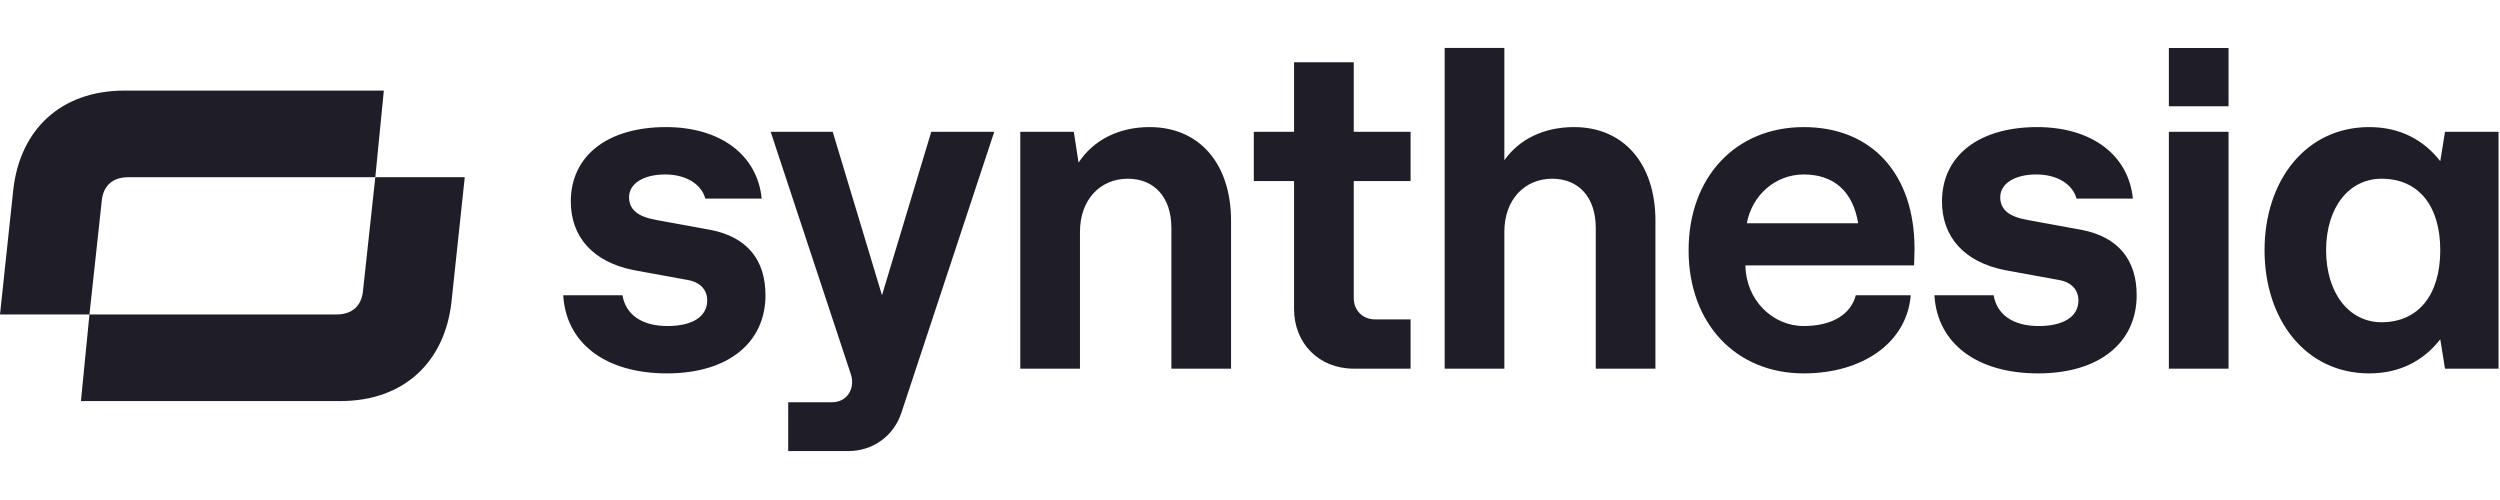 <svg  width="500"
   height="100" viewBox="0 0 1423 230" fill="black"  xmlns="http://www.w3.org/2000/svg">
<g clip-path="url(#clip0_389_265)">
<path d="M1324.02 115.137C1324.02 90.874 1336.96 74.427 1355.57 74.427C1376.6 74.427 1389 89.793 1389 115.137C1389 140.48 1376.6 156.115 1355.57 156.115C1336.97 156.117 1324.02 139.402 1324.02 115.137ZM1348.56 185.233C1366.08 185.233 1379.56 177.953 1389 165.823L1391.69 182.538H1422.16V47.737H1391.69L1389 64.452C1379.56 52.32 1366.08 45.042 1348.56 45.042C1312.43 45.042 1288.98 75.507 1288.98 115.139C1288.98 154.77 1312.43 185.233 1348.56 185.233ZM1234.52 33.172H1268.49V0.012H1234.52V33.172ZM1234.52 182.536H1268.49V47.737H1234.52V182.536ZM1160.11 185.233C1194.62 185.233 1216.19 167.979 1216.19 140.75C1216.19 120.531 1205.67 107.591 1184.91 103.545L1153.91 97.882C1143.39 95.995 1138.54 91.951 1138.54 84.942C1138.54 77.124 1146.9 72.002 1159.03 72.002C1171.16 72.002 1179.79 77.665 1181.95 85.752H1214.03C1211.6 60.95 1190.57 45.042 1159.57 45.042C1126.14 45.042 1105.38 61.487 1105.38 87.369C1105.38 107.589 1118.05 121.877 1141.24 126.46L1172.24 132.122C1179.25 133.471 1183.03 137.785 1183.03 143.716C1183.03 152.883 1174.67 158.275 1160.38 158.275C1145.82 158.275 1136.66 151.805 1134.77 140.75H1101.07C1102.68 168.247 1125.33 185.233 1160.11 185.233ZM994.311 99.77C997.276 83.594 1010.76 72.002 1026.66 72.002C1043.92 72.002 1054.7 81.709 1057.67 99.77H994.311ZM1026.66 185.233C1060.63 185.233 1085.44 167.44 1087.59 140.75H1056.32C1053.62 151.264 1043.38 158.275 1026.66 158.275C1009.14 158.275 993.772 143.716 993.503 123.767H1089.48C1089.48 121.34 1089.75 118.914 1089.75 114.331C1089.75 71.734 1065.49 45.044 1026.67 45.044C988.113 45.044 961.153 73.353 961.153 115.141C961.153 156.928 988.111 185.233 1026.66 185.233ZM822.307 182.536H856.276V104.623C856.276 86.291 867.87 74.429 883.505 74.429C898.332 74.429 908.307 84.674 908.307 102.467V182.538H942.276V98.421C942.276 65.801 924.213 45.04 895.906 45.04C878.652 45.04 864.632 52.049 856.274 63.911V0H822.307V182.536ZM770.547 182.536H802.899V154.498H782.679C775.67 154.498 770.547 149.376 770.547 142.365V75.775H802.899V47.737H770.547V8.126H736.578V47.737H713.661V75.775H736.578V148.567C736.578 168.247 750.866 182.536 770.547 182.536ZM580.75 182.536H614.719V104.623C614.719 86.291 626.312 74.429 641.948 74.429C656.775 74.429 666.75 84.674 666.75 102.467V182.538H700.719V98.421C700.719 65.801 682.655 45.04 654.349 45.04C636.556 45.04 622.267 52.588 613.909 65.26L611.214 47.735H580.75V182.536ZM448.648 229.447H482.888C496.908 229.447 508.77 220.819 513.082 207.611L565.922 47.739H530.065L502.027 140.75L473.989 47.739H438.673L484.236 185.503C486.931 193.322 482.619 201.68 473.452 201.68H448.65L448.648 229.447ZM379.632 185.233C414.14 185.233 435.708 167.979 435.708 140.75C435.708 120.531 425.194 107.591 404.434 103.545L373.43 97.882C362.917 95.995 358.064 91.951 358.064 84.942C358.064 77.124 366.421 72.002 378.554 72.002C390.686 72.002 399.312 77.665 401.47 85.752H433.552C431.125 60.95 410.096 45.042 379.093 45.042C345.662 45.042 324.904 61.487 324.904 87.369C324.904 107.589 337.575 121.877 360.761 126.46L391.764 132.122C398.773 133.471 402.548 137.785 402.548 143.716C402.548 152.883 394.191 158.275 379.902 158.275C365.343 158.275 356.178 151.805 354.29 140.75H320.59C322.207 168.247 344.853 185.233 379.632 185.233Z" fill="#1E1D28"/>
<path d="M46.066 200.989H193.69C230.057 200.989 253.224 178.631 256.996 144.418L264.539 73.569H213.623L206.62 138.223C205.811 146.844 200.423 151.691 191.533 151.691H50.915L46.066 200.989ZM50.915 151.691L57.919 87.037C58.728 78.416 64.115 73.569 73.005 73.569H213.623L218.475 24.271H70.849C34.481 24.271 11.314 46.632 7.542 80.843L0 151.691H50.915Z" fill="#1E1D28"/>
</g>
<defs>
<clipPath id="clip0_389_265">
<rect width="1423" height="230" fill="white"/>
</clipPath>
</defs>
</svg>
